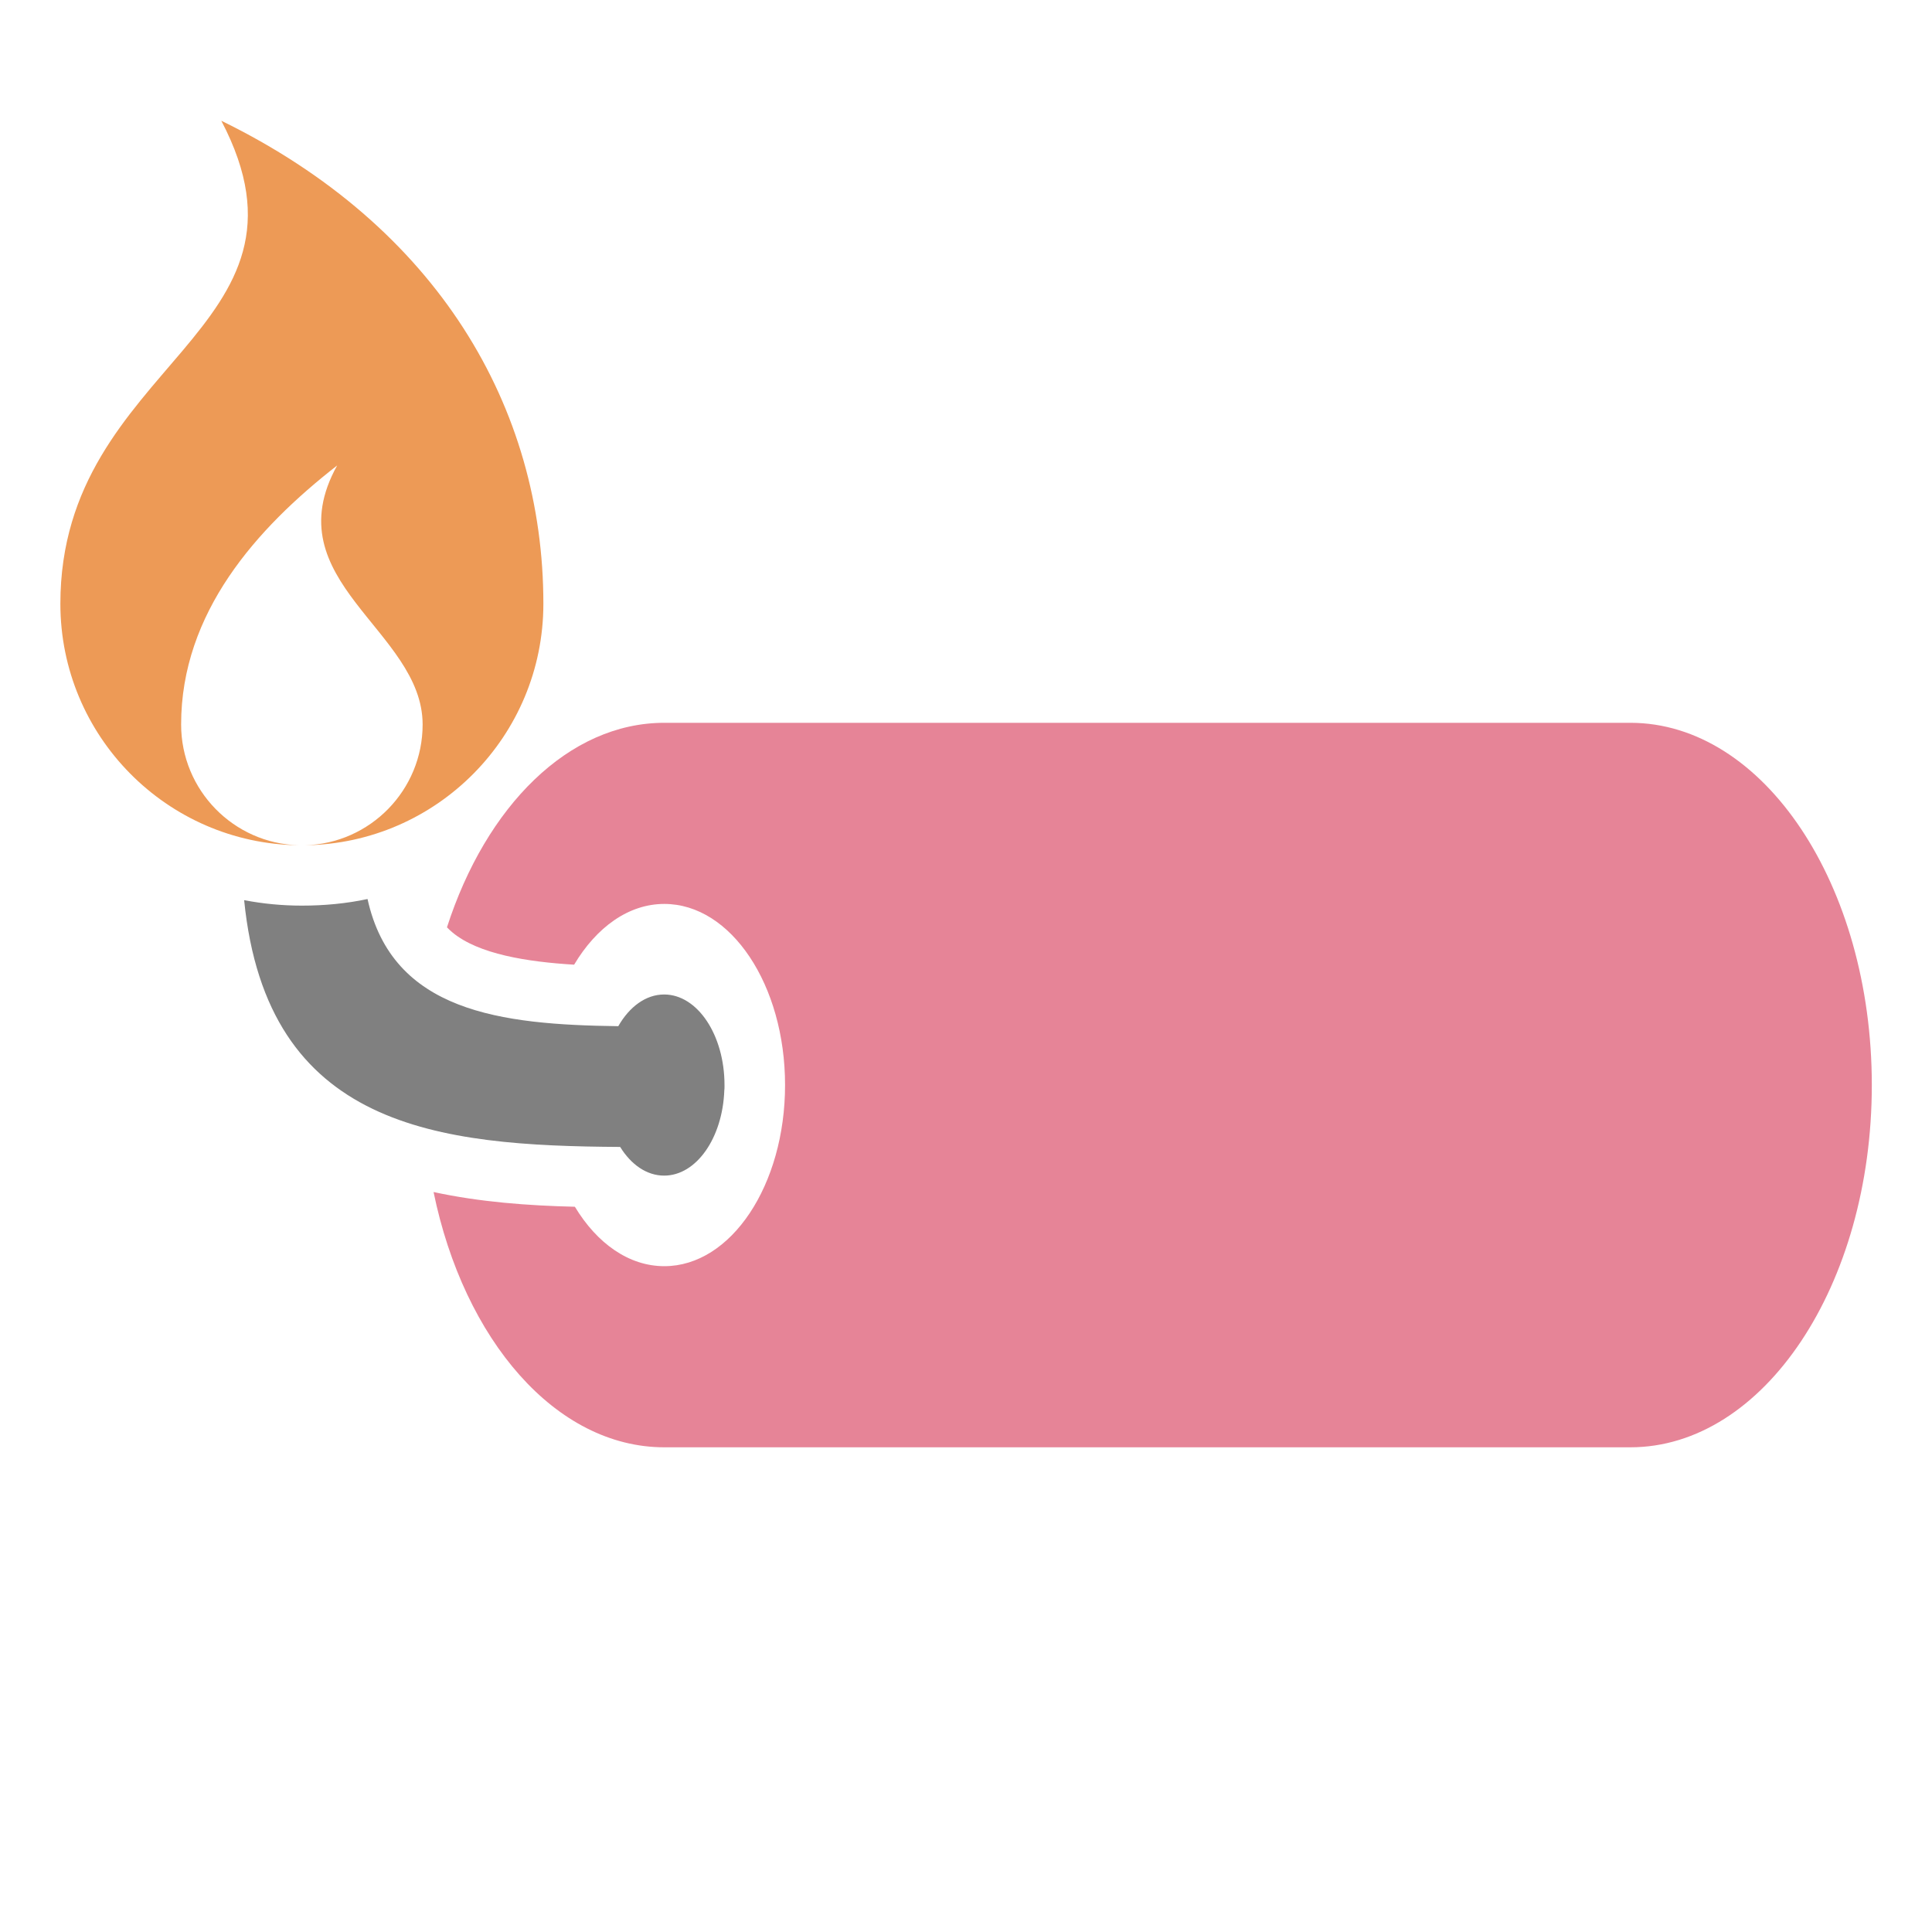 <svg xmlns="http://www.w3.org/2000/svg" width="1024" height="1024" shape-rendering="geometricPrecision" text-rendering="geometricPrecision" image-rendering="optimizeQuality" clip-rule="evenodd" viewBox="0 0 10240 10240"><title>dynamite icon</title><desc>dynamite icon from the IconExperience.com O-Collection. Copyright by INCORS GmbH (www.incors.com).</desc><path fill="#E68497" d="M8641 3831c707 0 1280 860 1280 1920 0 1061-573 1920-1280 1920H3521c-575 0-1062-569-1223-1353 245 53 498 72 749 78 117 194 286 315 474 315 354 0 640-430 640-960s-286-960-640-960c-190 0-360 124-478 322-249-15-507-56-645-171-10-8-20-18-29-27 207-642 645-1084 1152-1084h5120z"/><path fill="gray" d="M3840 5755v5c0 6 0 12-1 19-9 252-148 452-319 452-92 0-175-58-233-152-965-6-1872-97-1993-1308 99 19 201 29 306 29 119 0 236-11 348-35 132 598 705 666 1329 674 59-103 146-168 243-168 177 0 320 215 320 480v4z"/><path fill="#ED9A56" d="M1173 640c1147 560 1707 1520 1707 2560 0 701-564 1271-1263 1280 345-9 623-292 623-640 0-500-793-760-453-1373-427 333-827 780-827 1373 0 348 278 631 623 640-699-9-1263-579-1263-1280 0-1280 1440-1440 853-2560z"/></svg>